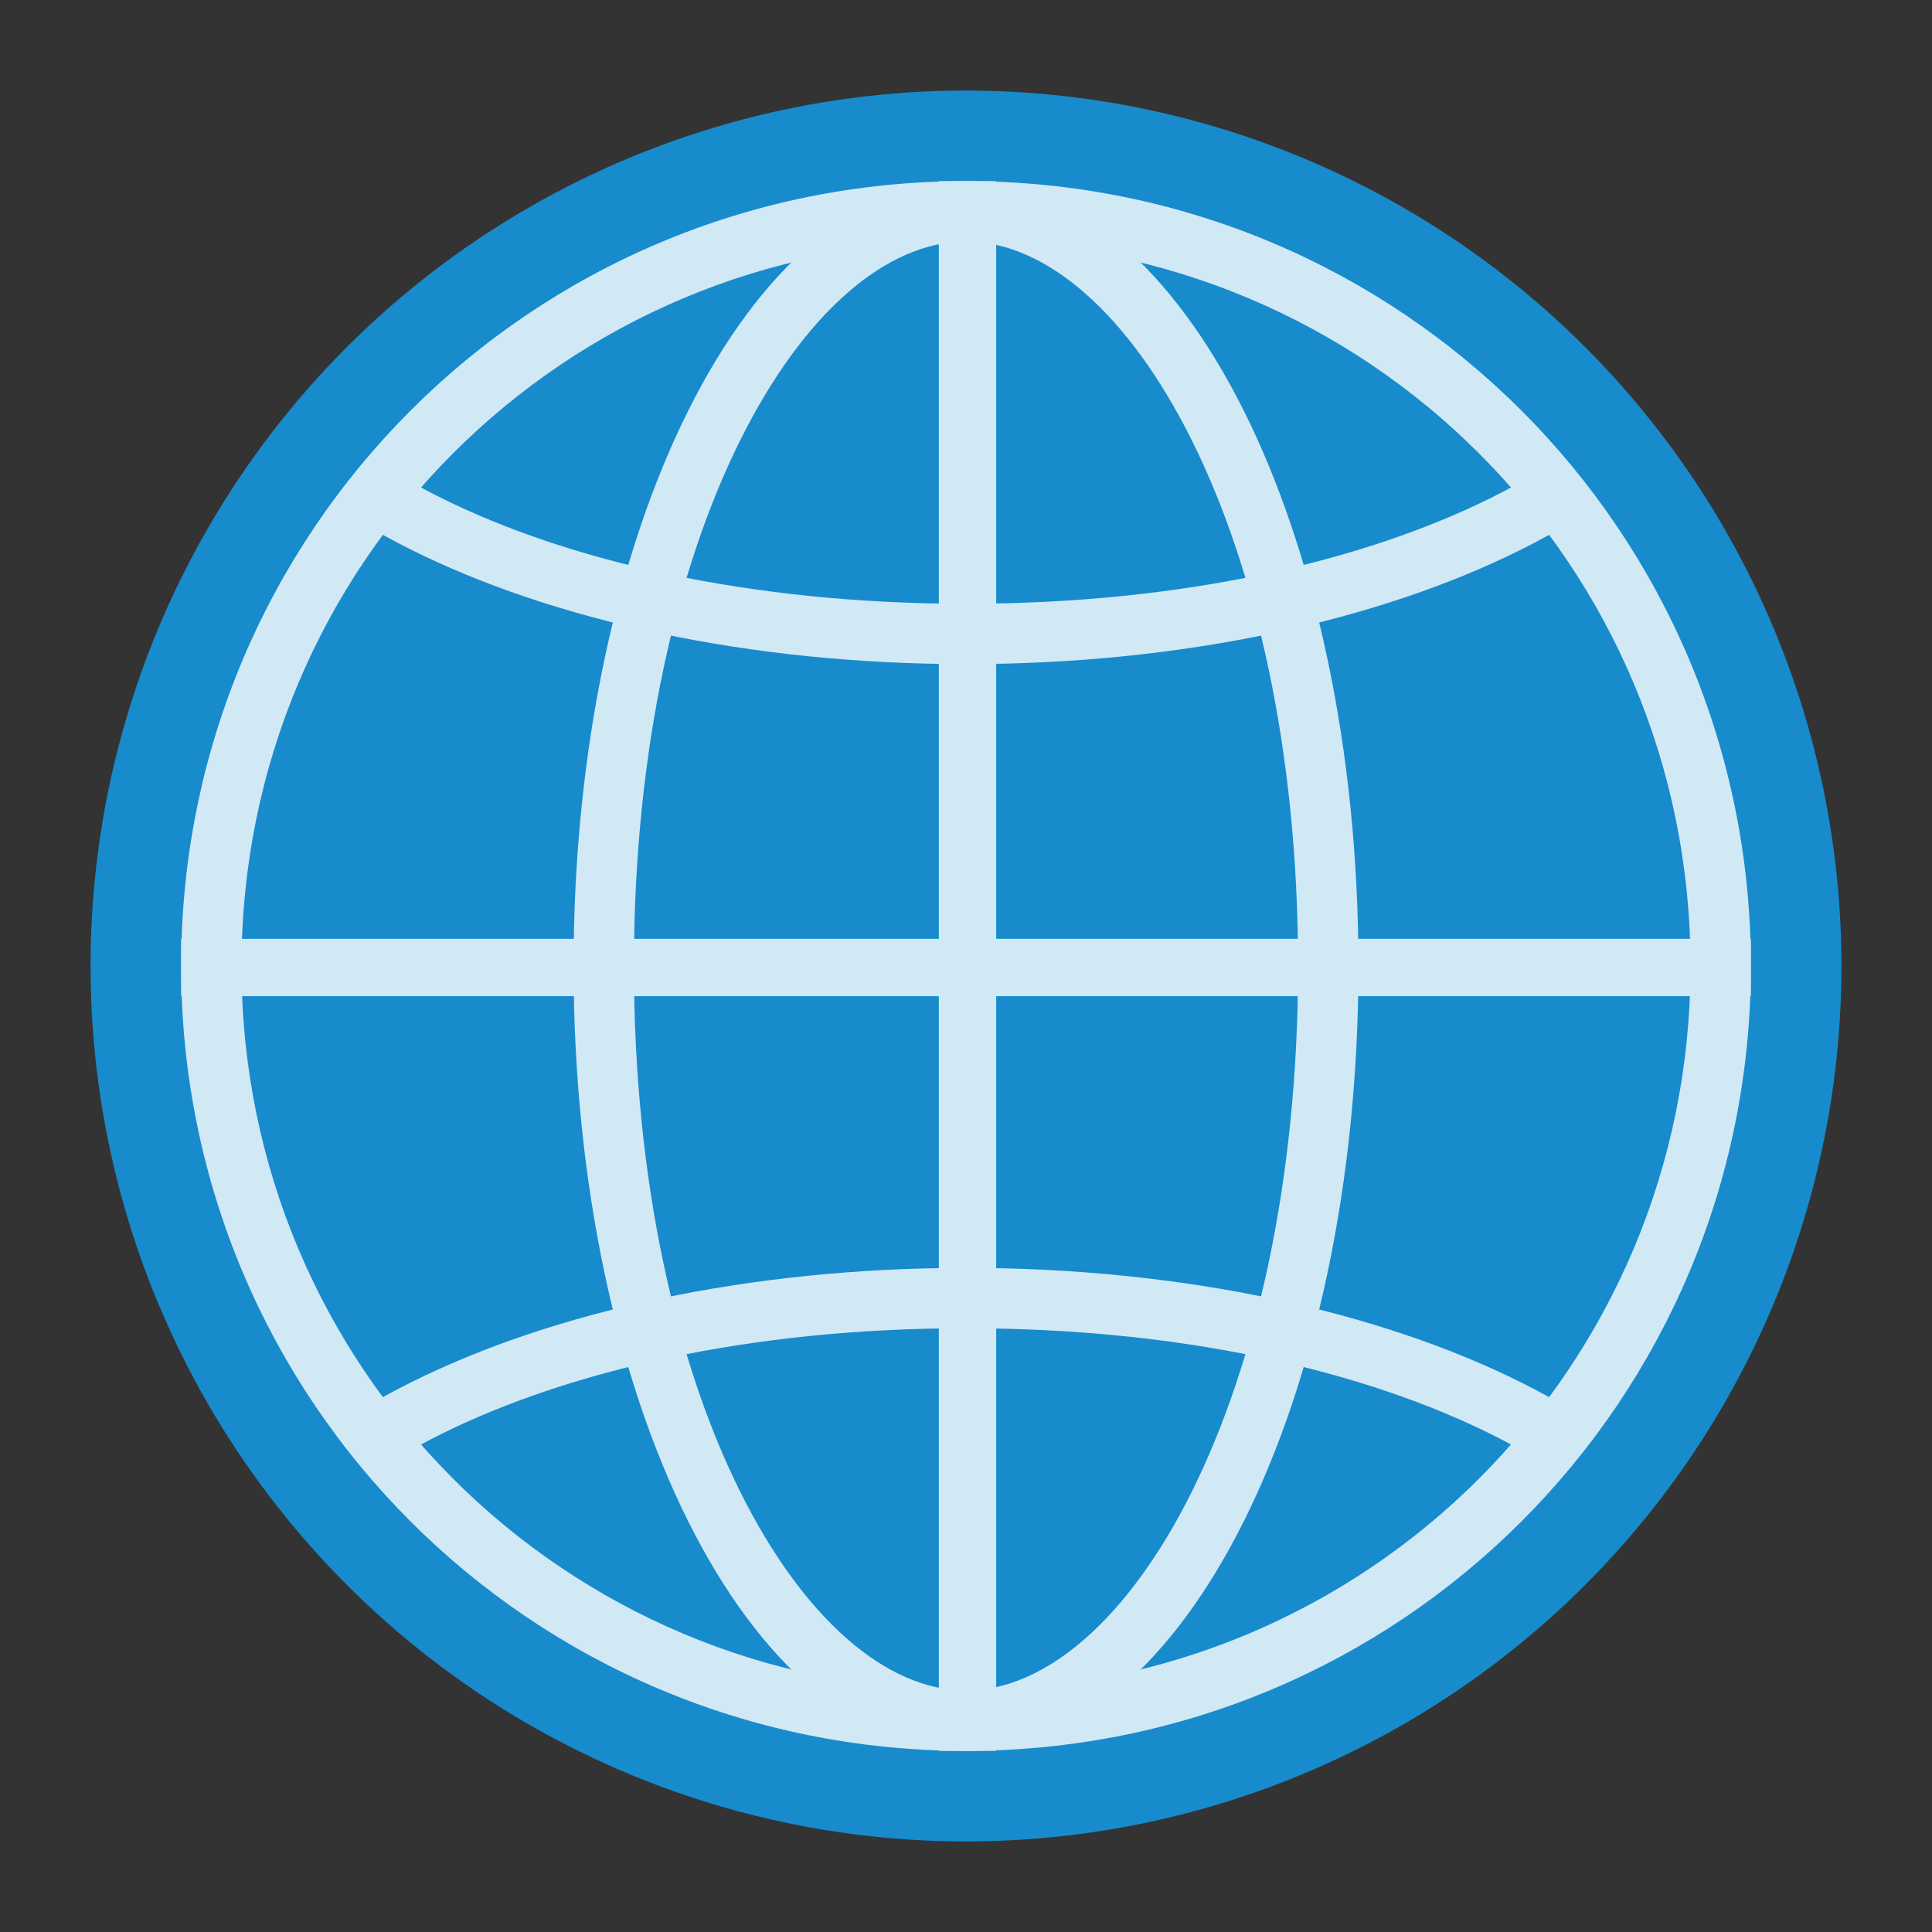 <?xml version="1.0" encoding="utf-8"?>
<!-- Generator: Adobe Illustrator 23.0.3, SVG Export Plug-In . SVG Version: 6.00 Build 0)  -->
<svg version="1.1" id="网络" xmlns="http://www.w3.org/2000/svg" xmlns:xlink="http://www.w3.org/1999/xlink" x="0px" y="0px"
	 viewBox="0 0 64 64" style="enable-background:new 0 0 64 64;" xml:space="preserve">
<rect x="0" y="0" width="64" height="64" fill="#333333" stroke="none"/>
<style type="text/css">
	.st0{fill:#178BCC;}
	.st1{opacity:0.8;}
	.st2{clip-path:url(#SVGID_2_);}
	.st3{fill:#FFFFFF;}
</style>
<title>64</title>
<g id="_64">
	<circle class="st0" cx="32" cy="32" r="29"/>
	<g class="st1">
		<g>
			<defs>
				<circle id="SVGID_1_" cx="32" cy="32" r="26"/>
			</defs>
			<clipPath id="SVGID_2_">
				<use xlink:href="#SVGID_1_"  style="overflow:visible;"/>
			</clipPath>
			<g class="st2">
				<path class="st3" d="M32,44c14.4,0,24,5.7,24,11s-9.6,11-24,11S8,60.3,8,55S17.6,44,32,44 M32,42C17.6,42,6,47.8,6,55
					s11.6,13,26,13s26-5.8,26-13S46.4,42,32,42z"/>
				<path class="st3" d="M32-2C46.4-2,56,3.7,56,9s-9.6,11-24,11S8,14.3,8,9S17.6-2,32-2 M32-4C17.6-4,6,1.8,6,9s11.6,13,26,13
					s26-5.8,26-13S46.4-4,32-4z"/>
			</g>
		</g>
		<rect x="6" y="31.1" class="st3" width="52" height="1.9"/>
		<rect x="31.1" y="6" class="st3" width="1.9" height="52"/>
		<path class="st3" d="M32,8c5.3,0,11,9.6,11,24s-5.7,24-11,24s-11-9.6-11-24S26.7,8,32,8 M32,6c-7.2,0-13,11.6-13,26s5.8,26,13,26
			s13-11.6,13-26S39.2,6,32,6z"/>
		<path class="st3" d="M32,8c13.3,0,24,10.7,24,24S45.3,56,32,56S8,45.3,8,32S18.7,8,32,8 M32,6C17.6,6,6,17.6,6,32s11.6,26,26,26
			s26-11.6,26-26S46.4,6,32,6z"/>
	</g>
</g>
</svg>
